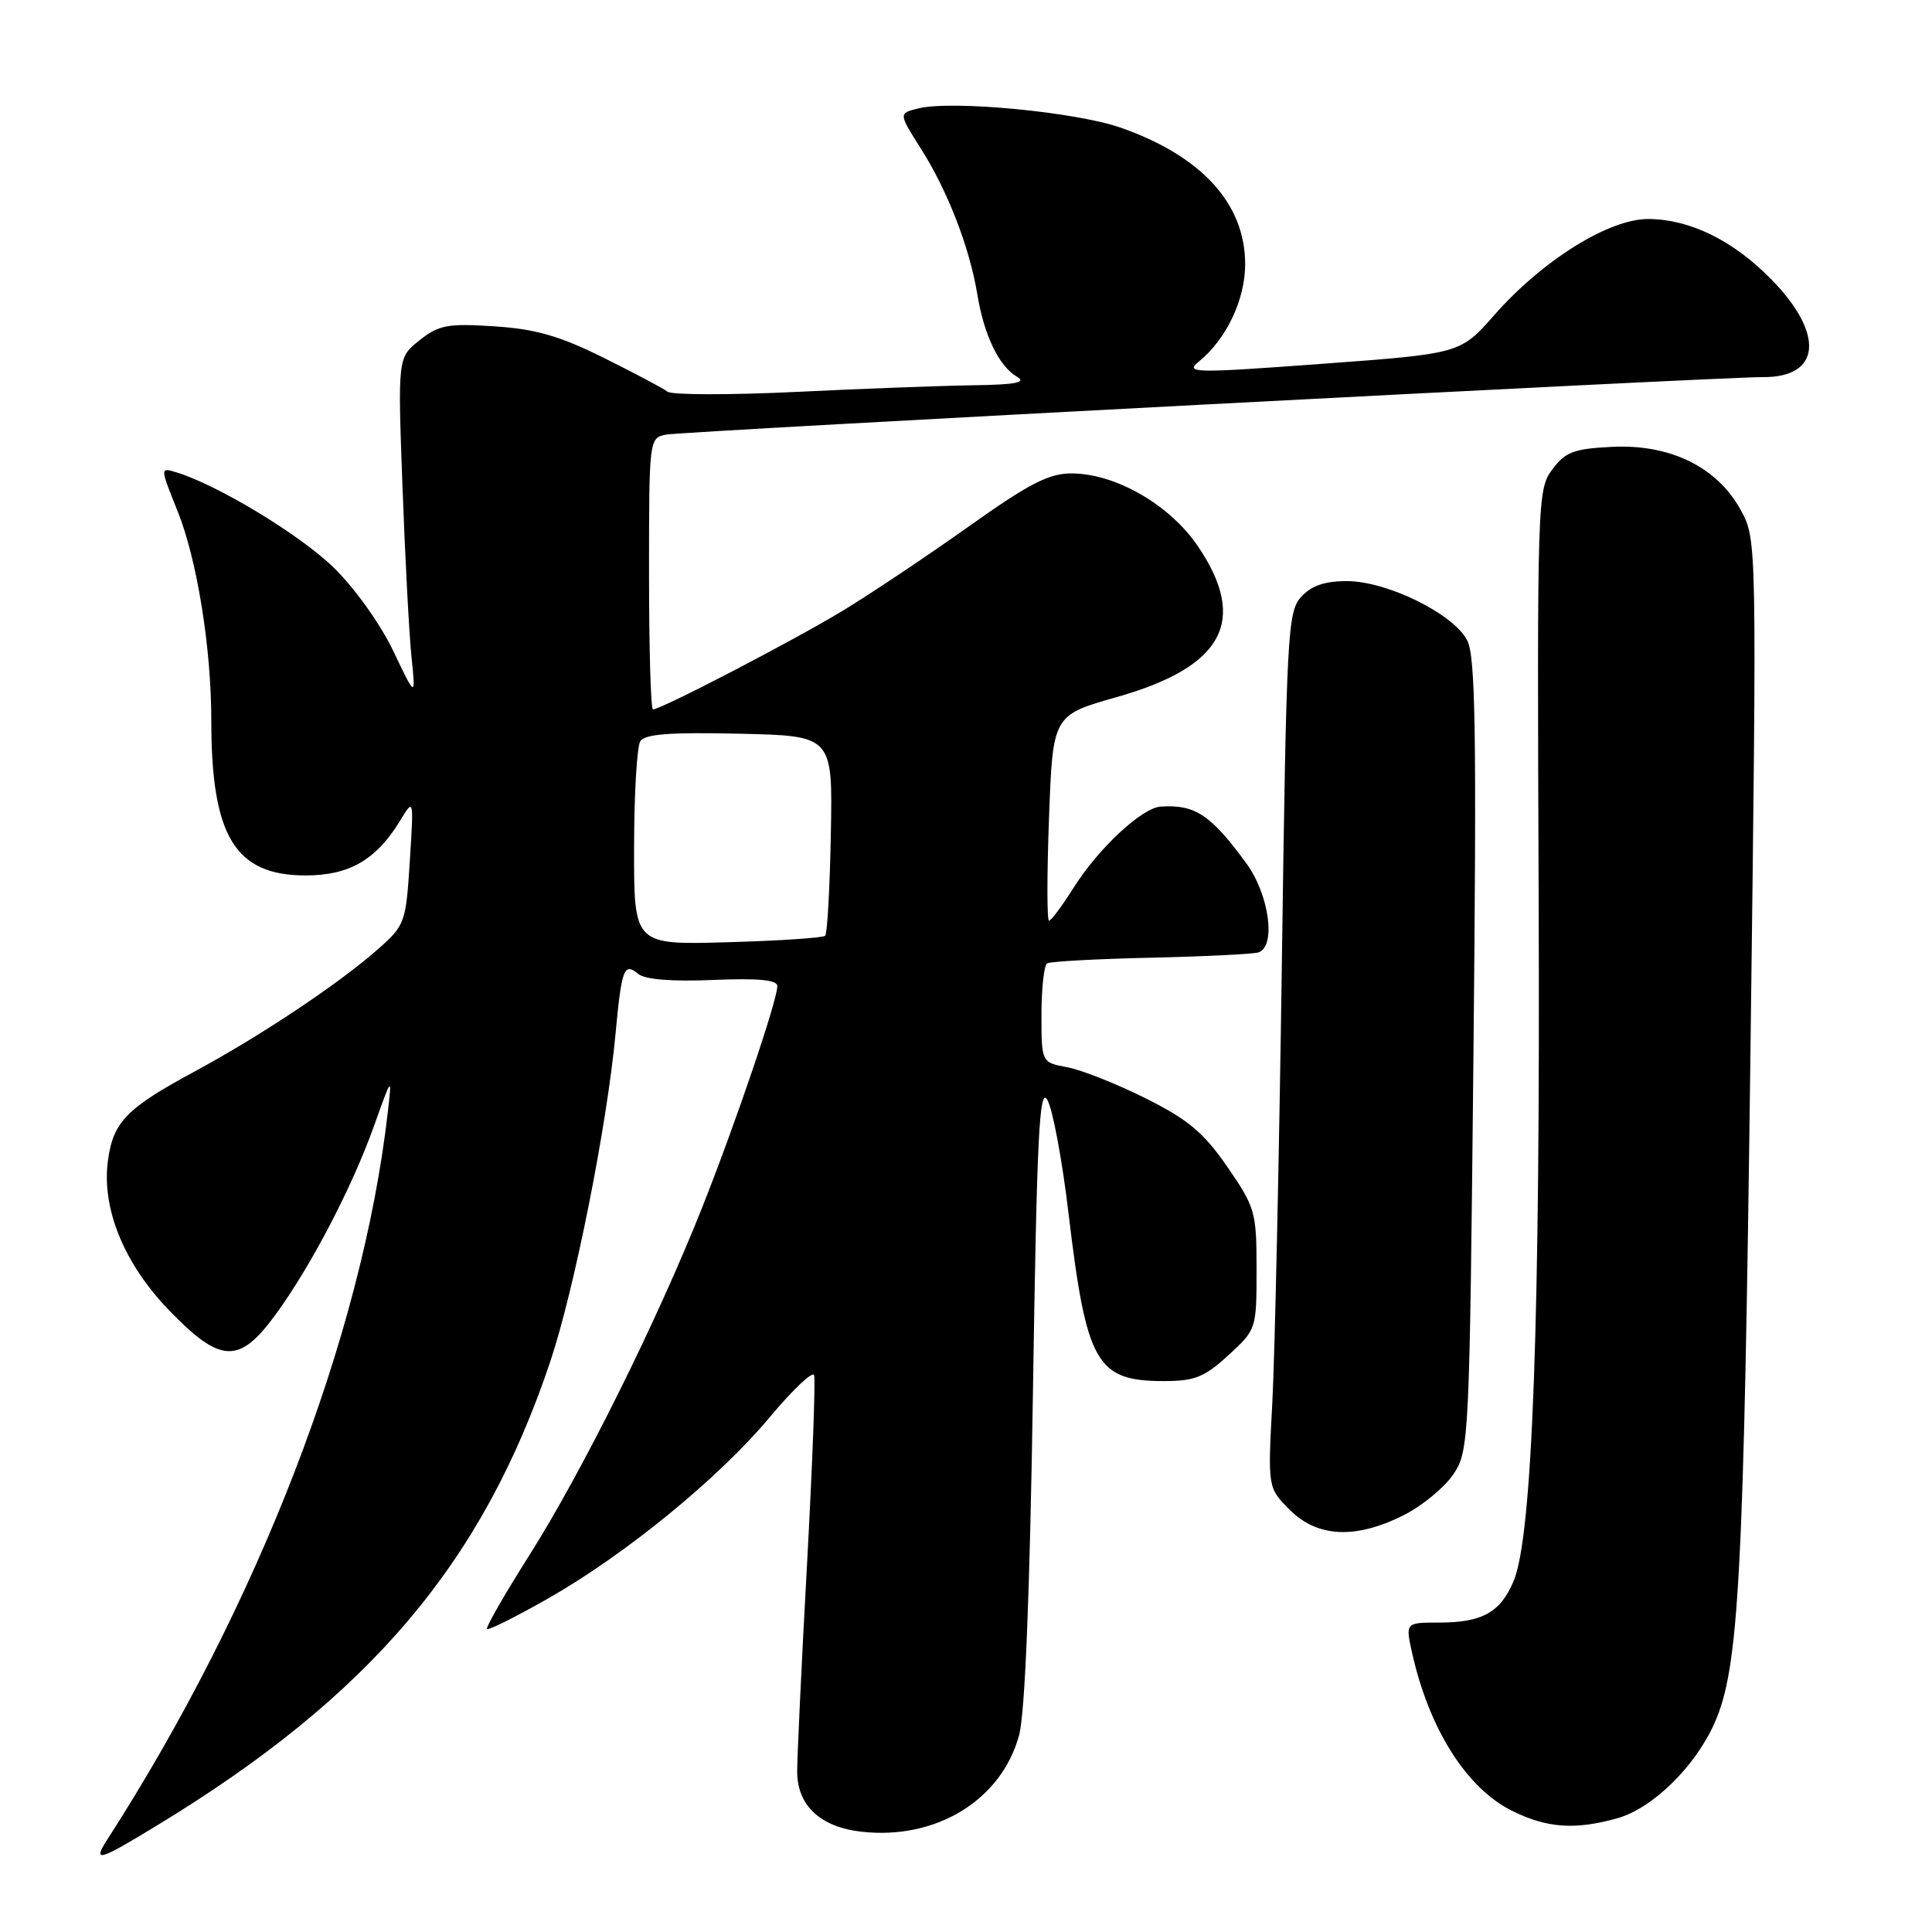 <?xml version="1.0" encoding="UTF-8" standalone="no"?>
<!DOCTYPE svg PUBLIC "-//W3C//DTD SVG 1.1//EN" "http://www.w3.org/Graphics/SVG/1.1/DTD/svg11.dtd" >
<svg xmlns="http://www.w3.org/2000/svg" xmlns:xlink="http://www.w3.org/1999/xlink" version="1.1" viewBox="0 0 256 256">
 <g >
 <path fill="currentColor"
d=" M 20.76 241.91 C 49.01 224.75 63.97 207.11 72.91 180.42 C 76.11 170.87 80.41 149.27 81.56 137.00 C 82.37 128.32 82.68 127.49 84.57 129.05 C 85.46 129.79 89.02 130.08 94.48 129.85 C 100.48 129.60 103.00 129.84 103.00 130.66 C 103.00 132.56 97.51 148.73 93.04 160.00 C 87.10 174.97 77.18 194.94 70.19 206.00 C 66.88 211.22 64.34 215.66 64.53 215.85 C 64.72 216.05 68.33 214.25 72.55 211.85 C 82.81 206.03 95.26 195.86 102.00 187.78 C 105.03 184.16 107.67 181.65 107.87 182.21 C 108.08 182.77 107.65 194.09 106.93 207.37 C 106.20 220.64 105.62 232.98 105.63 234.80 C 105.66 239.26 108.71 242.10 114.15 242.71 C 124.03 243.83 132.69 238.53 135.03 229.94 C 135.82 227.02 136.45 211.47 136.87 184.50 C 137.39 150.44 137.72 143.88 138.78 145.74 C 139.49 146.98 140.75 153.73 141.58 160.74 C 143.96 180.71 145.27 183.00 154.24 183.00 C 158.30 183.00 159.60 182.48 162.76 179.58 C 166.48 176.17 166.50 176.11 166.50 168.20 C 166.50 160.60 166.33 159.99 162.64 154.63 C 159.49 150.07 157.48 148.38 151.82 145.54 C 147.99 143.63 143.32 141.77 141.43 141.42 C 138.00 140.78 138.00 140.78 138.00 134.45 C 138.00 130.97 138.34 127.91 138.75 127.65 C 139.16 127.40 145.35 127.06 152.50 126.90 C 159.65 126.74 166.06 126.42 166.75 126.20 C 169.12 125.42 168.18 118.55 165.15 114.40 C 160.42 107.94 158.35 106.57 153.78 106.88 C 151.31 107.05 145.57 112.39 142.31 117.55 C 140.76 120.00 139.28 122.00 139.00 122.00 C 138.72 122.00 138.72 115.88 139.00 108.39 C 139.50 94.77 139.50 94.77 148.00 92.36 C 162.11 88.36 165.40 82.26 158.75 72.41 C 155.01 66.88 147.81 62.73 141.95 62.73 C 138.98 62.73 136.32 64.10 128.38 69.75 C 122.94 73.61 115.46 78.62 111.74 80.88 C 105.28 84.81 87.61 94.00 86.52 94.00 C 86.23 94.00 86.00 85.91 86.00 76.02 C 86.00 58.17 86.02 58.03 88.25 57.59 C 90.56 57.14 228.05 49.93 233.56 49.97 C 241.30 50.04 241.81 44.26 234.70 37.01 C 229.64 31.85 223.93 29.05 218.41 29.02 C 213.20 28.99 204.37 34.50 198.00 41.75 C 193.50 46.86 193.50 46.86 175.16 48.21 C 158.20 49.46 156.98 49.44 158.83 47.93 C 162.49 44.97 164.99 39.72 164.99 35.00 C 164.99 27.01 159.24 20.69 148.54 16.93 C 142.56 14.83 126.09 13.26 121.66 14.37 C 119.06 15.02 119.06 15.02 122.03 19.71 C 125.58 25.30 128.48 32.81 129.50 39.00 C 130.38 44.41 132.37 48.53 134.75 49.92 C 136.06 50.68 134.61 50.97 129.00 51.05 C 124.88 51.11 114.30 51.50 105.50 51.93 C 96.70 52.35 89.03 52.34 88.45 51.90 C 87.88 51.45 84.05 49.43 79.95 47.39 C 74.12 44.50 70.98 43.60 65.50 43.24 C 59.32 42.84 58.16 43.06 55.60 45.08 C 52.70 47.38 52.70 47.38 53.33 64.44 C 53.67 73.82 54.21 83.97 54.52 87.00 C 55.09 92.50 55.09 92.50 52.10 86.24 C 50.41 82.69 46.98 77.90 44.19 75.18 C 39.72 70.84 28.80 64.23 23.35 62.58 C 21.20 61.93 21.20 61.93 23.53 67.72 C 26.12 74.17 28.00 85.87 28.00 95.52 C 28.00 110.82 31.16 116.00 40.50 116.00 C 46.30 116.00 49.86 113.93 53.03 108.72 C 54.83 105.75 54.83 105.75 54.30 114.13 C 53.79 122.23 53.66 122.60 50.14 125.72 C 44.98 130.29 34.60 137.22 25.82 141.96 C 16.74 146.86 14.99 148.65 14.30 153.81 C 13.45 160.16 16.45 167.47 22.44 173.66 C 29.23 180.67 31.68 180.78 36.47 174.25 C 41.15 167.87 46.65 157.34 49.56 149.19 C 51.95 142.50 51.95 142.50 51.37 147.50 C 47.96 177.09 34.24 212.61 14.22 243.75 C 12.23 246.84 13.02 246.62 20.76 241.91 Z  M 214.27 240.94 C 218.95 239.64 224.64 234.08 227.19 228.30 C 230.43 220.98 231.06 209.22 231.95 139.00 C 232.80 71.50 232.80 71.50 230.65 67.57 C 227.54 61.89 221.31 58.83 213.62 59.21 C 208.52 59.46 207.42 59.88 205.68 62.21 C 203.71 64.87 203.67 66.13 203.88 119.21 C 204.10 175.04 203.06 203.53 200.57 209.48 C 198.83 213.65 196.40 215.00 190.67 215.00 C 186.21 215.00 186.21 215.00 187.13 219.10 C 189.39 229.16 194.35 236.97 200.35 239.94 C 204.97 242.23 208.67 242.50 214.27 240.94 Z  M 186.03 200.75 C 188.48 199.51 191.43 197.07 192.60 195.32 C 194.66 192.21 194.72 190.94 195.24 139.82 C 195.67 96.97 195.52 87.02 194.41 84.85 C 192.61 81.34 183.79 77.00 178.46 77.00 C 175.51 77.00 173.76 77.61 172.40 79.10 C 170.61 81.09 170.46 83.90 169.85 127.85 C 169.49 153.51 168.92 179.59 168.59 185.82 C 167.98 197.14 167.98 197.14 170.91 200.07 C 174.58 203.74 179.66 203.97 186.03 200.75 Z  M 84.02 112.35 C 84.02 105.28 84.40 98.92 84.84 98.22 C 85.45 97.26 88.80 97.01 98.00 97.22 C 110.34 97.50 110.34 97.50 110.09 110.49 C 109.96 117.64 109.62 123.71 109.34 123.99 C 109.06 124.27 103.25 124.66 96.42 124.85 C 84.00 125.21 84.00 125.21 84.02 112.35 Z "/>
</g>
</svg>